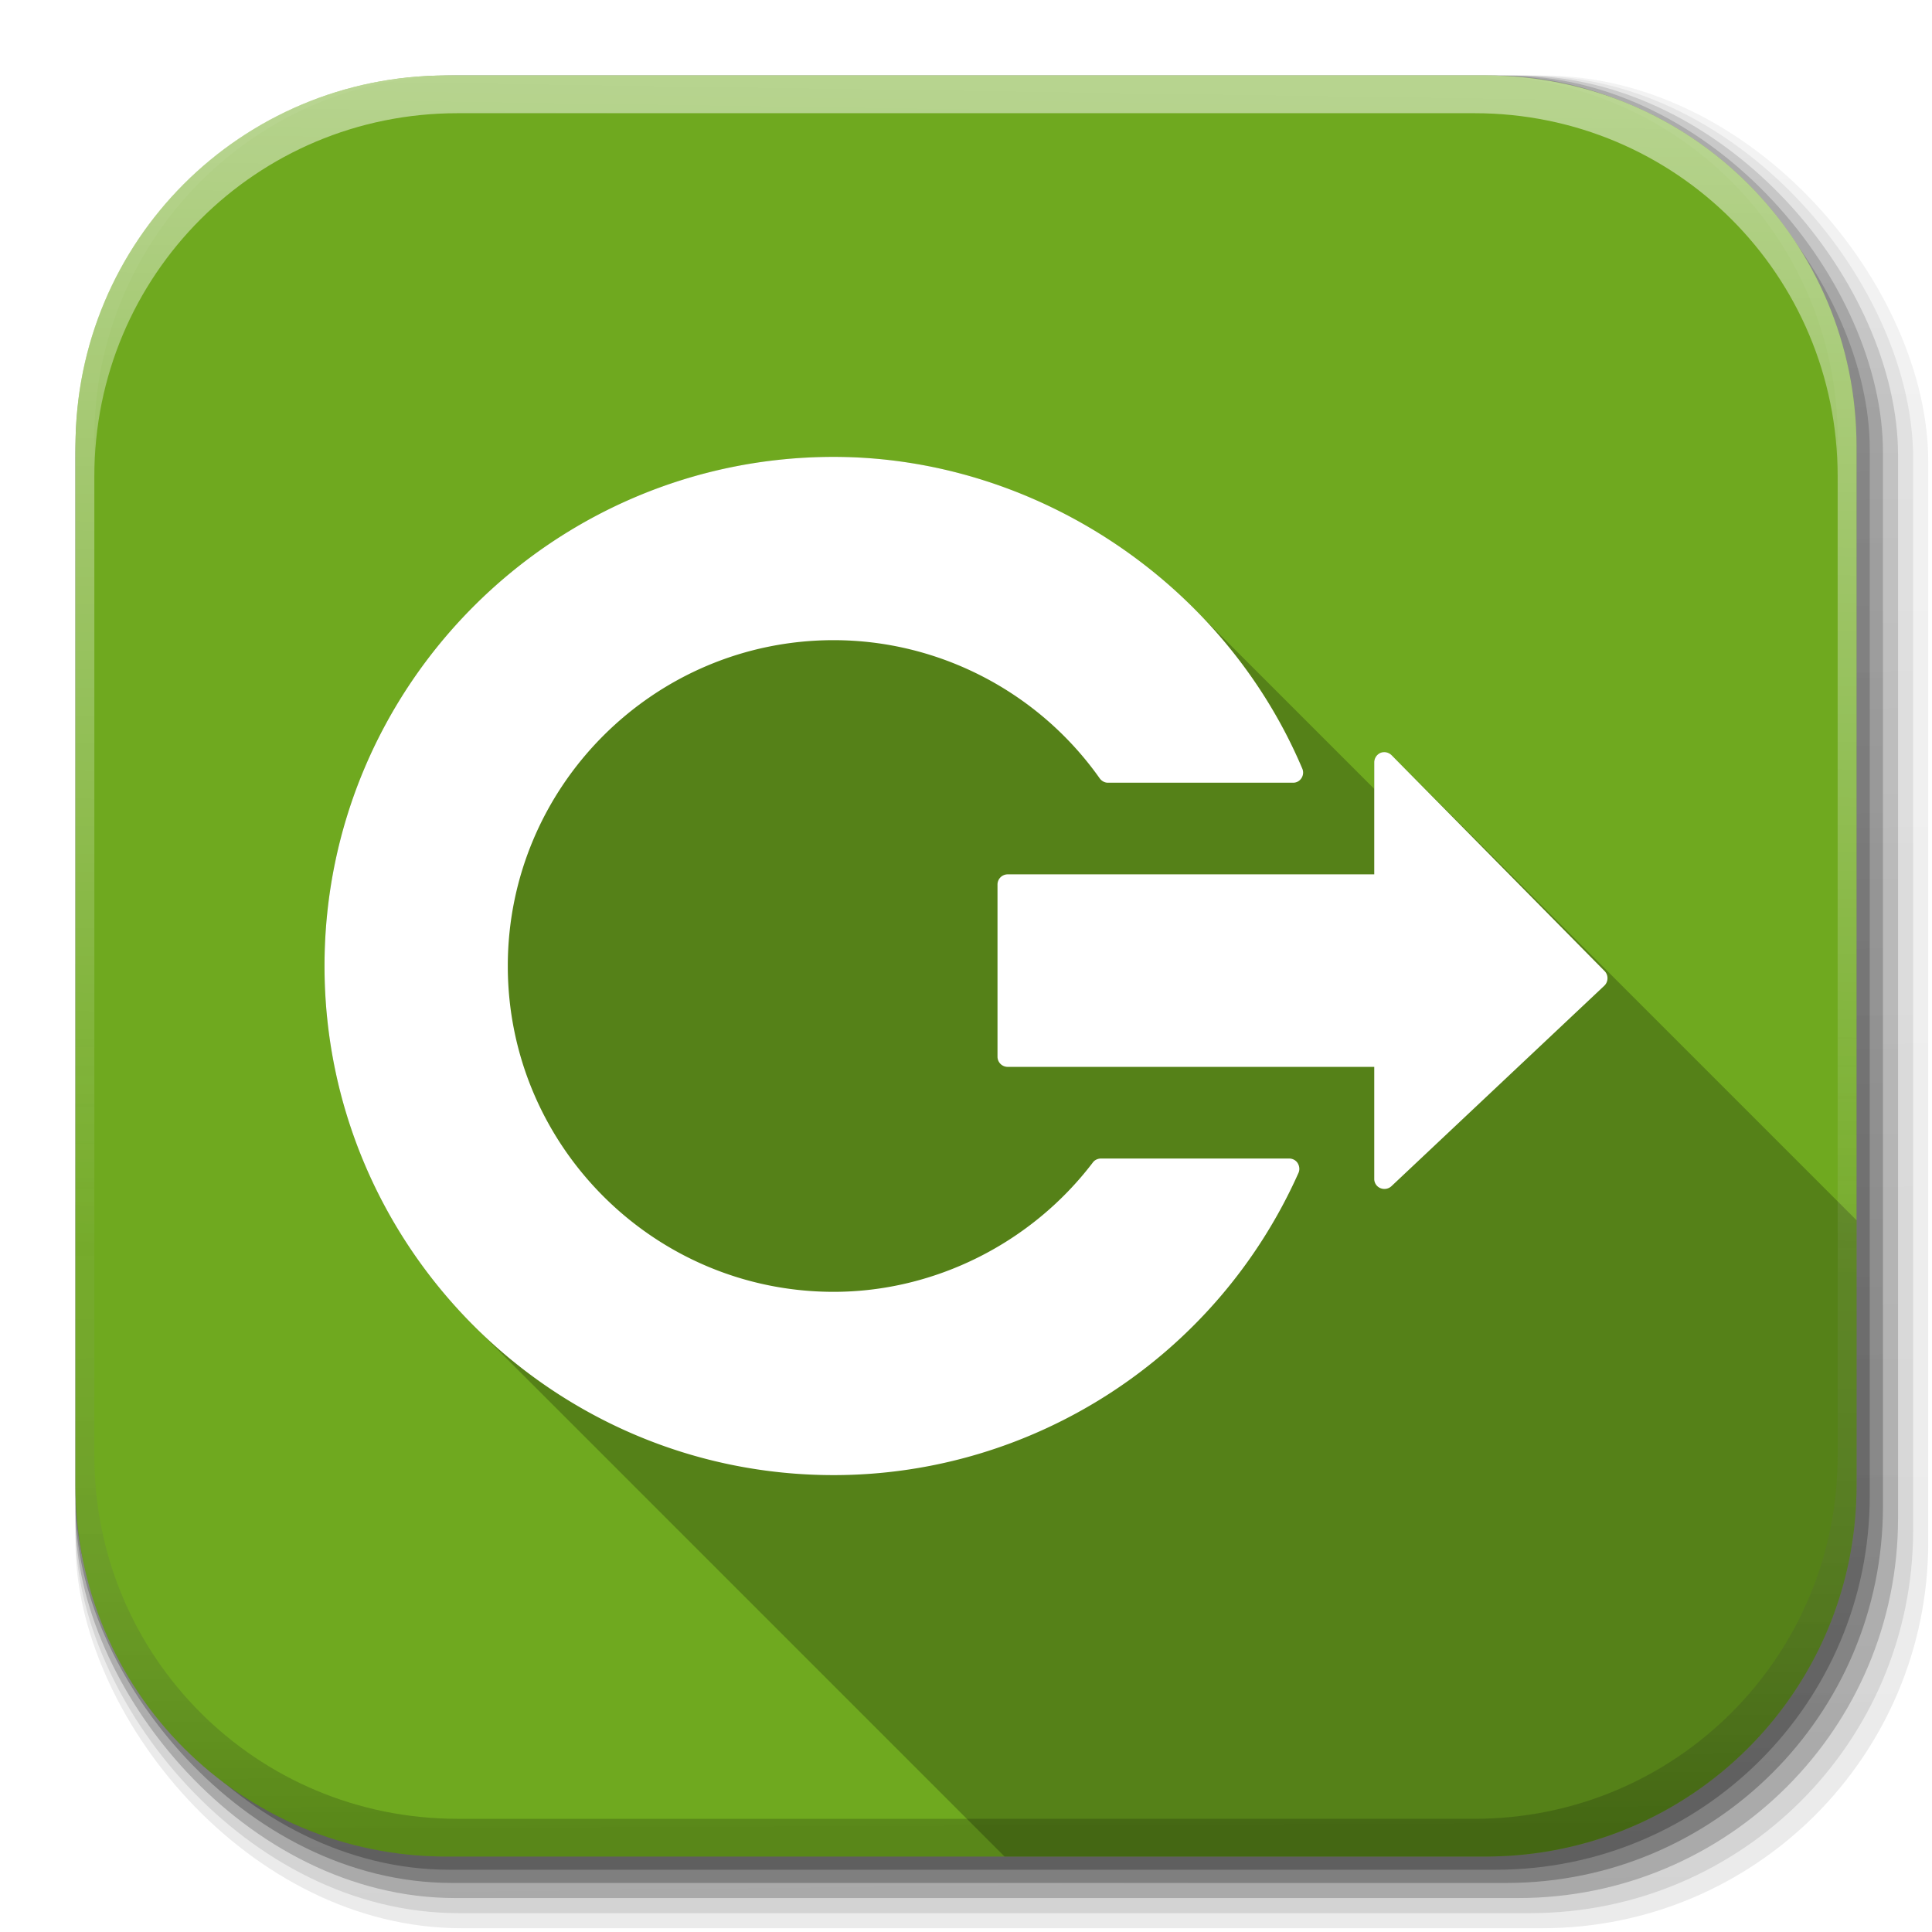 <svg xmlns="http://www.w3.org/2000/svg" xmlns:xlink="http://www.w3.org/1999/xlink" width="512" height="512"><defs><linearGradient xlink:href="#a" id="f" x1="1012.513" x2="1006.808" y1="484.417" y2="20.626" gradientTransform="matrix(1.032 0 0 1.032 -830.864 592.678)" gradientUnits="userSpaceOnUse"/><linearGradient id="a" x1="45.448" x2="45.448" y1="92.54" y2="7.017" gradientTransform="matrix(1.006 0 0 .994 100 0)" gradientUnits="userSpaceOnUse"><stop offset="0" style="stop-color:#000;stop-opacity:1"/><stop offset="1" style="stop-color:#000;stop-opacity:.588"/></linearGradient><linearGradient xlink:href="#a" id="g" x1="1012.513" x2="1006.808" y1="484.417" y2="20.626" gradientTransform="matrix(1.04 0 0 1.04 -837.951 592.518)" gradientUnits="userSpaceOnUse"/><linearGradient xlink:href="#a" id="h" x1="1012.513" x2="1006.808" y1="484.417" y2="20.626" gradientTransform="matrix(1.023 0 0 1.023 -823.777 592.838)" gradientUnits="userSpaceOnUse"/><linearGradient xlink:href="#a" id="i" x1="1012.513" x2="1006.808" y1="484.417" y2="20.626" gradientTransform="translate(-816.69 592.997)scale(1.015)" gradientUnits="userSpaceOnUse"/><linearGradient xlink:href="#a" id="j" x1="1012.513" x2="1006.808" y1="484.417" y2="20.626" gradientTransform="matrix(1.007 0 0 1.007 -810.489 593.137)" gradientUnits="userSpaceOnUse"/><linearGradient xlink:href="#b" id="k" x1="993.439" x2="988.786" y1="51.512" y2="363.738" gradientTransform="translate(778.6 -360.56)" gradientUnits="userSpaceOnUse"/><linearGradient id="b"><stop offset="0" style="stop-color:#fff;stop-opacity:1"/><stop offset="1" style="stop-color:#fff;stop-opacity:0"/></linearGradient><linearGradient xlink:href="#c" id="l" x1="1764.649" x2="1763.69" y1="155.597" y2="-55.941" gradientUnits="userSpaceOnUse"/><linearGradient id="c"><stop offset="0" style="stop-color:#000;stop-opacity:1"/><stop offset="1" style="stop-color:#fff;stop-opacity:.2"/></linearGradient></defs><g transform="translate(-11.985 -592.117)"><rect width="487" height="487" x="31.985" y="612.117" ry="101.458" style="opacity:.1;color:#000;fill:url(#f);fill-opacity:1;fill-rule:nonzero;stroke:none;stroke-width:1.5;marker:none;visibility:visible;display:inline;overflow:visible"/><rect width="491" height="491" x="31.985" y="612.117" ry="102.292" style="opacity:.08;color:#000;fill:url(#g);fill-opacity:1;fill-rule:nonzero;stroke:none;stroke-width:1.5;marker:none;visibility:visible;display:inline;overflow:visible"/><rect width="483" height="483" x="31.985" y="612.117" ry="100.625" style="opacity:.2;color:#000;fill:url(#h);fill-opacity:1;fill-rule:nonzero;stroke:none;stroke-width:1.5;marker:none;visibility:visible;display:inline;overflow:visible"/><rect width="479" height="479" x="31.985" y="612.117" ry="99.792" style="opacity:.25;color:#000;fill:url(#i);fill-opacity:1;fill-rule:nonzero;stroke:none;stroke-width:1.5;marker:none;visibility:visible;display:inline;overflow:visible"/><rect width="475.5" height="475.5" x="31.985" y="612.117" ry="99.063" style="opacity:.25;color:#000;fill:url(#j);fill-opacity:1;fill-rule:nonzero;stroke:none;stroke-width:1.5;marker:none;visibility:visible;display:inline;overflow:visible"/></g><path d="M118.344 20C63.867 20 20 63.867 20 118.344v275.312C20 448.133 63.867 492 118.344 492h275.312C448.133 492 492 448.133 492 393.656V118.344C492 63.867 448.133 20 393.656 20z" style="fill:#6fa91f;stroke:none;color:#000;fill-opacity:1;fill-rule:nonzero;stroke-width:1;stroke-linecap:butt;stroke-linejoin:miter;stroke-miterlimit:4;stroke-opacity:1;stroke-dasharray:none;stroke-dashoffset:0;marker:none;visibility:visible;display:inline;overflow:visible"/><path d="M220.906 121.094C146.511 121.094 86 181.604 86 256c0 37.556 15.435 71.578 40.281 96.063L266.22 492h127.437C448.133 492 492 448.133 492 393.656v-70.281L368.813 200.188c-.577-.583-1.397-.916-2.188-.844-.264.023-.497.05-.75.156a2.76 2.76 0 0 0-1.687 2.531v7.031l-45.782-45.78c-25.163-26.242-60.5-42.188-97.5-42.188" style="fill:#000;fill-opacity:.235;overflow:visible;filter:url(#filter1111)"/><path d="M220.92 121.08C146.525 121.08 86 181.605 86 256s60.525 134.92 134.92 134.92c53.121 0 101.504-31.435 123.2-80.109.374-.836.243-1.845-.253-2.614-.5-.763-1.362-1.18-2.277-1.18h-49.752c-.844 0-1.682.34-2.192 1.012-16.31 21.463-41.998 34.32-68.725 34.32-47.614 0-86.35-38.736-86.35-86.349s38.736-86.349 86.35-86.349c27.888 0 54.265 13.655 70.495 36.597.508.715 1.316 1.18 2.193 1.18h49.077c.904 0 1.69-.424 2.193-1.18.499-.753.606-1.696.252-2.53-20.91-49.405-70.82-82.638-124.21-82.638m145.714 78.253a2.4 2.4 0 0 0-.759.169 2.76 2.76 0 0 0-1.686 2.53v29.682h-97.143a2.7 2.7 0 0 0-2.698 2.699v45.62a2.696 2.696 0 0 0 2.698 2.698h97.143v29.682a2.63 2.63 0 0 0 1.602 2.446c.99.426 2.166.23 2.952-.506l56.413-53.125c.526-.5.833-1.211.843-1.94a2.67 2.67 0 0 0-.758-1.94l-56.414-57.172c-.577-.582-1.401-.915-2.193-.843z" style="fill:#fff;overflow:visible;filter:url(#filter1111)"/><path d="M1650.5-310.416c-54.477 0-98.313 43.836-98.313 98.312V63.24c0 54.477 43.836 98.344 98.312 98.344h2.938c-53.323 0-96.25-42.928-96.25-96.25v-269.5c0-53.323 42.927-96.25 96.25-96.25h269.5c53.323 0 96.25 42.927 96.25 96.25v269.5c0 53.322-42.927 96.25-96.25 96.25h2.906c54.477 0 98.344-43.867 98.344-98.344v-275.344c0-54.476-43.867-98.312-98.344-98.312z" style="opacity:.5;color:#000;fill:url(#k);fill-opacity:1;fill-rule:nonzero;stroke:none;stroke-width:1.5;marker:none;visibility:visible;display:inline;overflow:visible" transform="translate(-1532.187 330.416)"/><path d="M1650.5 161.584c-54.477 0-98.313-43.836-98.313-98.313v-275.343c0-54.477 43.836-98.344 98.312-98.344h2.938c-53.323 0-96.25 42.927-96.25 96.25v269.5c0 53.322 42.927 96.25 96.25 96.25h269.5c53.323 0 96.25-42.928 96.25-96.25v-269.5c0-53.323-42.927-96.25-96.25-96.25h2.906c54.477 0 98.344 43.867 98.344 98.344V63.27c0 54.477-43.867 98.313-98.344 98.313z" style="opacity:.2;color:#000;fill:url(#l);fill-opacity:1;fill-rule:nonzero;stroke:none;stroke-width:1.5;marker:none;visibility:visible;display:inline;overflow:visible" transform="translate(-1532.187 330.416)"/></svg>